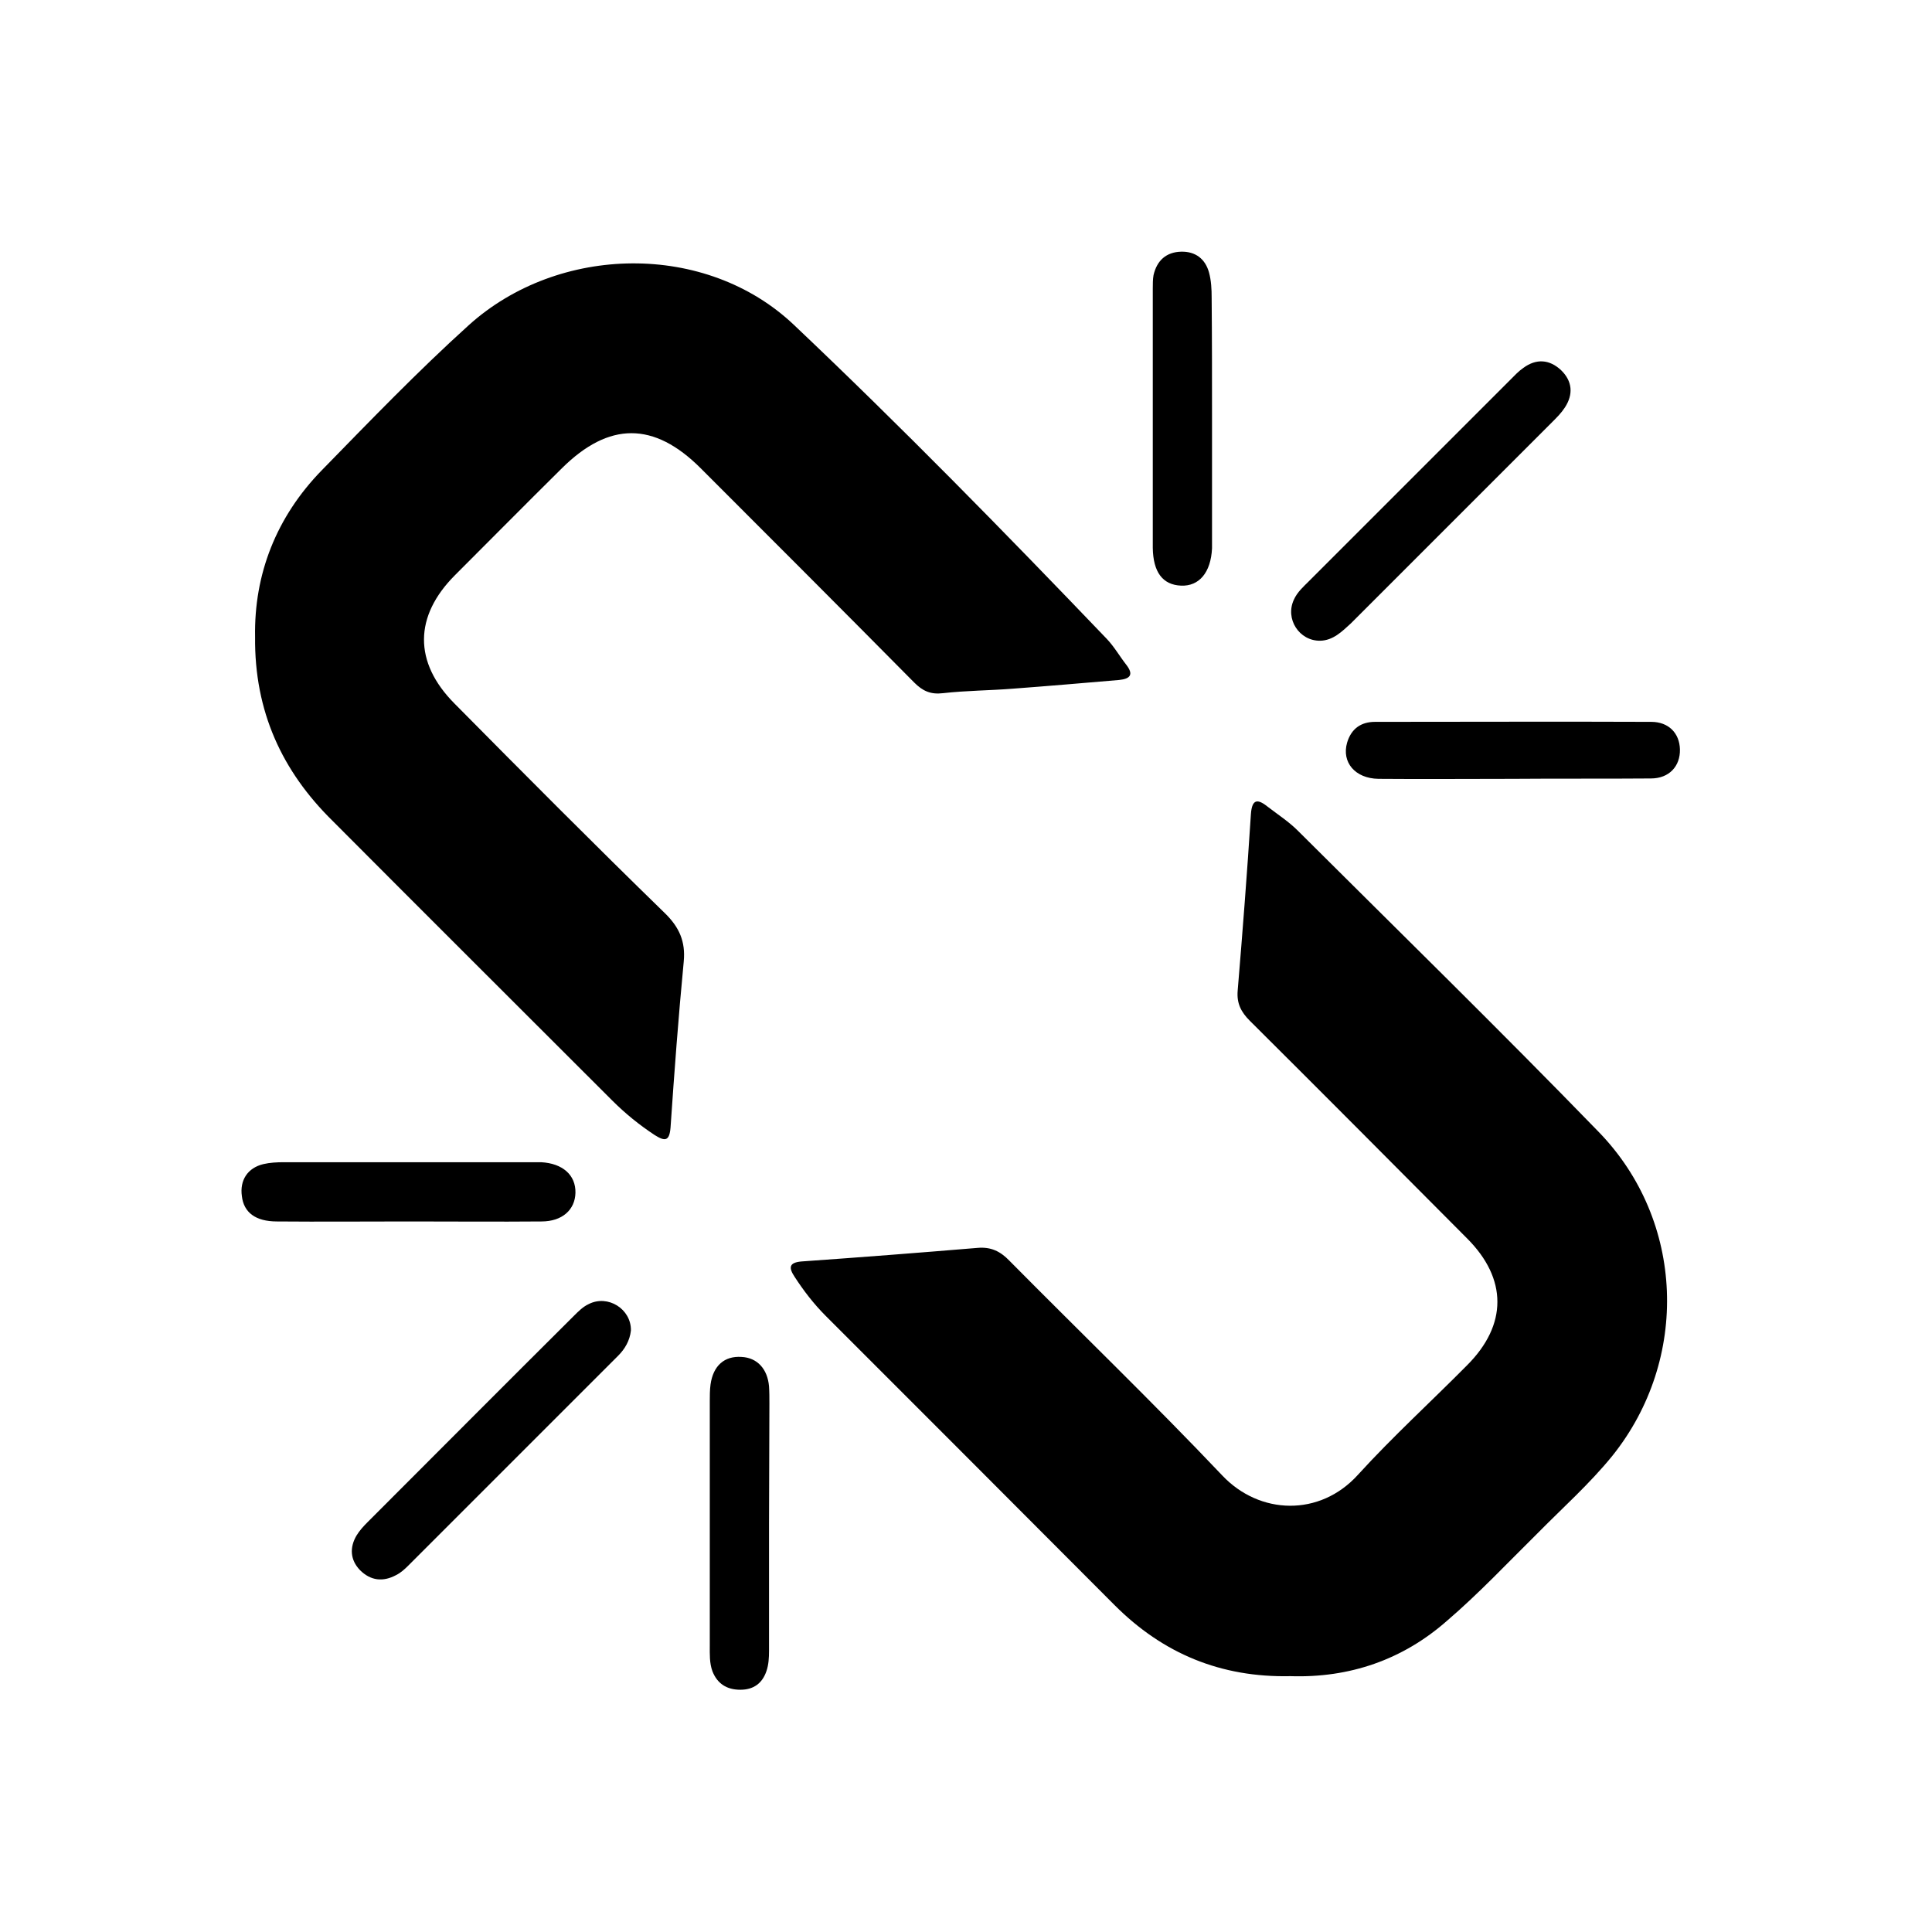 <?xml version="1.0" encoding="utf-8"?>
<!-- Generator: Adobe Illustrator 19.2.1, SVG Export Plug-In . SVG Version: 6.00 Build 0)  -->
<svg version="1.1" id="Layer_1" xmlns="http://www.w3.org/2000/svg" xmlns:xlink="http://www.w3.org/1999/xlink" x="0px" y="0px"
	 width="512px" height="512px" viewBox="0 0 512 512" style="enable-background:new 0 0 512 512;" xml:space="preserve">
<g id="ep36JW.tif">
	<g>
		<path d="M67.6,168.8c-0.3-16.6,5.6-31.8,17.7-44.2c12.7-13,25.4-26.2,38.9-38.4c23.8-21.5,62.9-22.2,86.2-0.1
			c28.4,26.9,55.8,54.9,82.9,83.2c2,2.1,3.4,4.6,5.2,6.9c2,2.6,1,3.7-1.9,4c-9.4,0.8-18.7,1.6-28.1,2.3c-6.2,0.5-12.4,0.5-18.6,1.2
			c-3.3,0.4-5.4-0.6-7.6-2.8c-18.8-19-37.7-37.9-56.6-56.8c-12.4-12.4-24.3-12.4-36.8,0c-9.5,9.4-18.9,18.9-28.3,28.3
			c-10.9,10.9-11,23.1-0.2,34c18.5,18.7,37,37.3,55.8,55.6c3.8,3.7,5.5,7.5,5,12.8c-1.4,14.6-2.5,29.3-3.5,44
			c-0.3,3.7-1.5,3.7-4.2,2c-4.1-2.7-7.8-5.7-11.3-9.2c-24.7-24.7-49.4-49.3-74.1-74.1C74.8,204.4,67.4,188.6,67.6,168.8z"/>
		<path d="M342,444.2c-18.5,0.4-33.8-6-46.6-18.8c-25.5-25.6-51-51.1-76.6-76.7c-3.1-3.1-5.8-6.6-8.2-10.3c-1.6-2.4-1.6-3.8,1.8-4.1
			c15.6-1.1,31.1-2.3,46.7-3.6c3.5-0.3,6,0.9,8.4,3.4c18.8,19,38,37.5,56.4,56.9c9.9,10.5,25.9,11,36-0.2
			c9.2-10.1,19.3-19.3,28.9-29c10.7-10.7,10.7-22.9,0-33.6c-19.2-19.3-38.3-38.5-57.6-57.7c-2.3-2.3-3.5-4.6-3.2-8
			c1.3-15.6,2.5-31.1,3.5-46.7c0.3-4.5,2.1-3.9,4.6-1.9c2.6,2,5.5,3.9,7.8,6.2c26.7,26.6,53.6,52.9,79.8,79.9
			c22.8,23.5,24.1,60.2,3.6,85.8c-6,7.4-13.2,13.8-19.9,20.6c-7.9,7.8-15.5,15.9-23.9,23.1C371.7,439.9,357.6,444.7,342,444.2z"/>
		<path d="M349.9,169.8c-5.6,0.1-9.4-5.8-7-10.9c0.9-2,2.5-3.4,4-4.9c17.8-17.8,35.6-35.6,53.4-53.4c1.1-1.1,2.1-2.2,3.4-3.1
			c3.4-2.5,6.9-2.3,10,0.6c3,2.9,3.3,6.4,1,9.9c-0.9,1.4-2.1,2.6-3.3,3.8c-17.8,17.8-35.6,35.6-53.4,53.4
			C355.6,167.4,353.3,169.7,349.9,169.8z"/>
		<path d="M167.2,352.6c-0.3,2.7-1.6,4.9-3.4,6.7c-18.5,18.5-37.1,37.1-55.6,55.6c-1,1-2,1.9-3.2,2.5c-3.5,1.9-6.8,1.5-9.6-1.3
			c-2.6-2.7-2.8-6-0.9-9.2c0.8-1.3,1.8-2.4,2.9-3.5c18.2-18.2,36.4-36.5,54.7-54.7c1.2-1.2,2.4-2.4,3.9-3.1
			C161.1,343,167.3,346.9,167.2,352.6z"/>
		<path d="M321.2,111.2c0,10.2,0,20.3,0,30.5c0,1.2,0,2.4,0,3.6c-0.3,6.4-3.4,10.1-8.2,9.9c-4.9-0.2-7.4-3.6-7.5-10
			c0-22.9,0-45.8,0-68.7c0-1.2,0-2.5,0.2-3.6c0.9-3.9,3.4-6.1,7.3-6.2c3.8-0.1,6.4,1.9,7.4,5.5c0.6,2.2,0.7,4.5,0.7,6.7
			C321.2,89.6,321.2,100.4,321.2,111.2z"/>
		<path d="M108.4,323.7c-11.7,0-23.3,0.1-35,0c-5.7,0-8.8-2.4-9.3-6.7c-0.6-4.2,1.5-7.5,5.7-8.5c1.7-0.4,3.6-0.5,5.4-0.5
			c22.1,0,44.3,0,66.4,0c0.6,0,1.2,0,1.8,0c5.7,0.3,9.2,3.4,9.1,8.1c-0.1,4.5-3.5,7.6-9,7.6C131.8,323.8,120.1,323.7,108.4,323.7z"
			/>
		<path d="M203.8,403.8c0,11.2,0,22.5,0,33.7c0,1.8-0.1,3.7-0.7,5.4c-1.1,3.2-3.4,4.9-6.9,4.9c-3.6,0-6.1-1.6-7.4-4.9
			c-0.8-2.2-0.7-4.5-0.7-6.8c0-21.6,0-43.1,0-64.7c0-1.5,0-3,0.2-4.5c0.7-5,3.7-7.6,8.2-7.3c4.2,0.2,6.9,3.2,7.3,7.8
			c0.1,1.5,0.1,3,0.1,4.6C203.9,382.6,203.8,393.2,203.8,403.8z"/>
		<path d="M400.8,206.4c-11.8,0-23.6,0.1-35.5,0c-6.2-0.1-9.8-4.4-8.3-9.6c1.1-3.7,3.7-5.5,7.4-5.5c24.4,0,48.8-0.1,73.2,0
			c4.6,0,7.5,3,7.6,7.3c0.1,4.4-2.8,7.7-7.7,7.7C425.3,206.4,413,206.3,400.8,206.4C400.8,206.3,400.8,206.4,400.8,206.4z"/>
	</g>
</g>
</svg>
